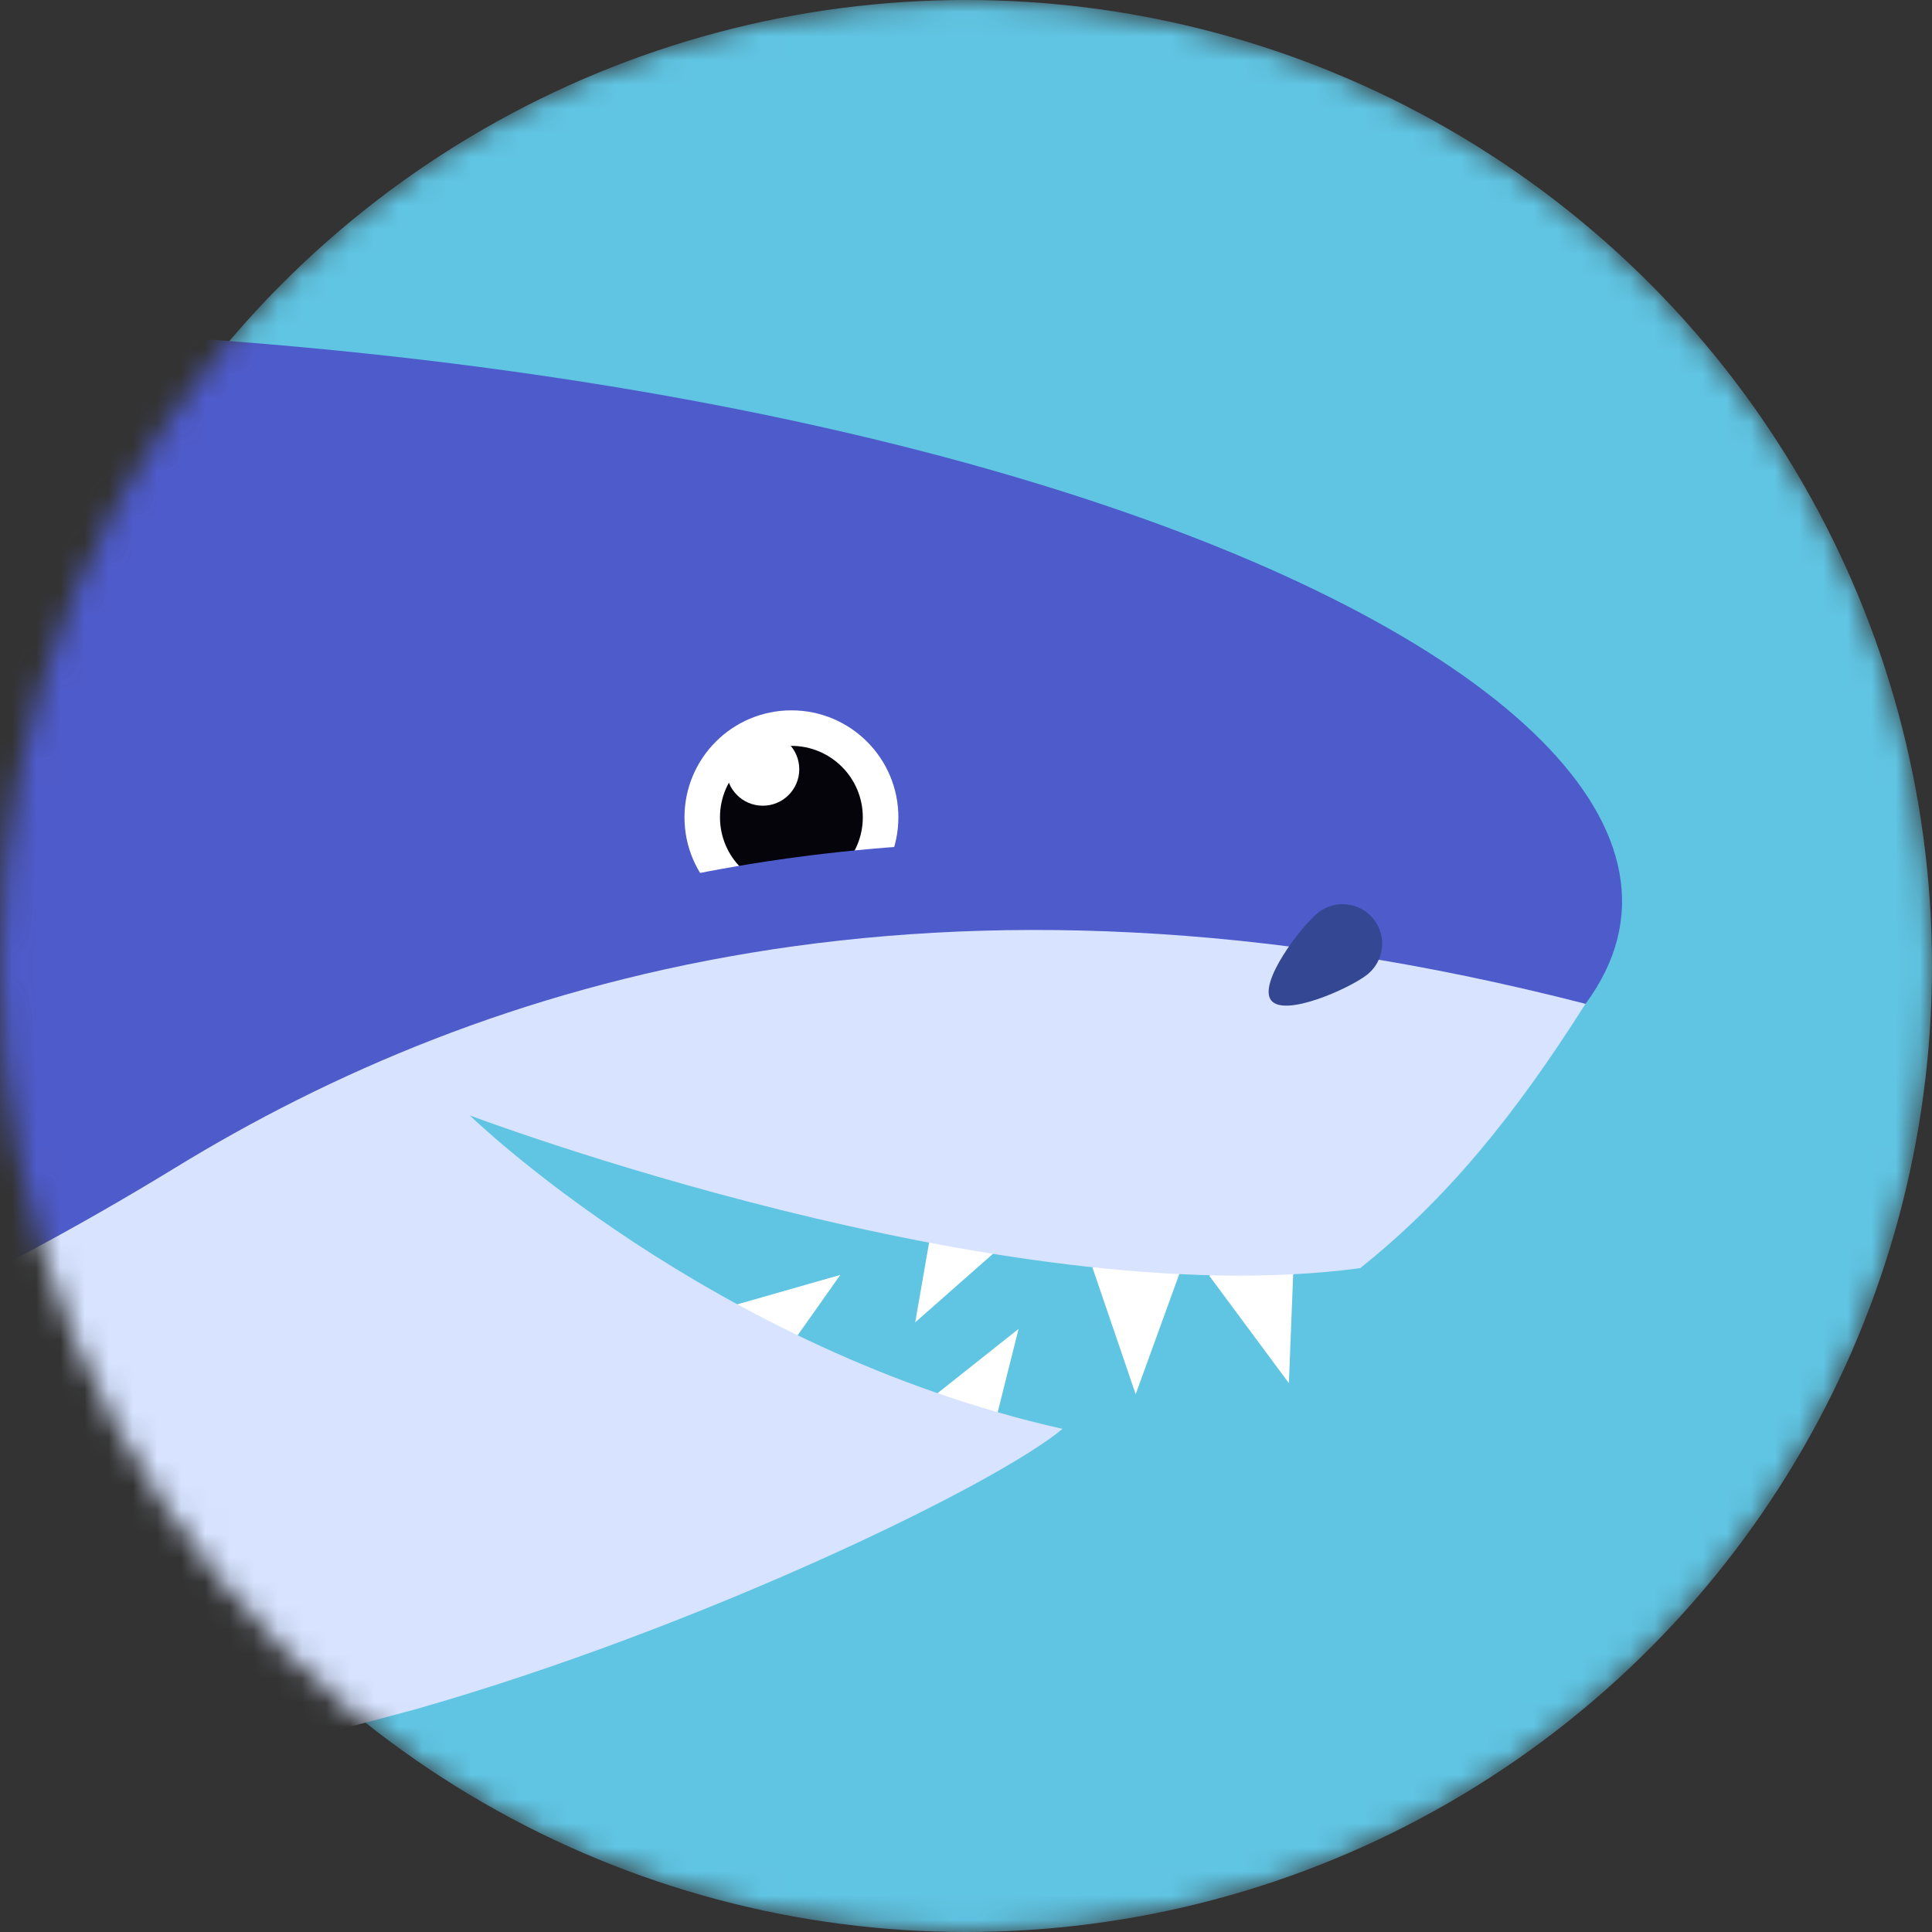 <?xml version="1.0" encoding="utf-8"?>
<svg width="80" height="80" viewBox="0 0 80 80" fill="none" xmlns="http://www.w3.org/2000/svg">
<rect x="0" y="0" width="80" height="80" fill="#333333" stroke="none"/>
<mask id="mask0" mask-type="alpha" maskUnits="userSpaceOnUse" x="0" y="0" width="80" height="80">
<circle cx="40" cy="40" r="40" fill="#C4C4C4"/>
</mask>
<g mask="url(#mask0)">
<circle cx="40" cy="40" r="40" fill="#60C5E3"/>
<path d="M53.59 51.693L53.37 57.273L50.069 52.821L53.59 51.693Z" fill="white"/>
<path d="M48.932 52.48L47.026 57.731L45.234 52.48H48.932Z" fill="white"/>
<path d="M42.086 51.062L37.897 54.755L38.843 49.318L42.086 51.062Z" fill="white"/>
<path d="M29.426 54.325L34.796 52.791L31.595 57.32L29.426 54.325Z" fill="white"/>
<path d="M37.801 58.5L42.177 55.027L40.95 59.919L37.801 58.5Z" fill="white"/>
<path d="M-182.891 40.841C-194.733 36.737 -191.346 16.009 -208 8.188C-208 8.188 -188.308 3.975 -172.897 24.861C-167.517 32.151 -160.815 35.103 -152.951 35.103L-156.697 29.91C-148.446 29.514 -144.367 35.046 -144.367 35.046C-106.038 35.323 -75.865 18.722 -29.339 14.499C32.111 8.929 75.995 27.579 65.653 41.567L19.451 46.187L2.702 72.777L-98.385 65.028C-98.385 65.028 -122.09 57.361 -134.931 52.445C-145.241 48.494 -154.767 45.336 -159.969 45.336C-166.839 45.336 -169.705 57.404 -178.558 64.192C-190.821 73.594 -205.931 69.571 -205.931 69.571C-184.591 57.069 -182.891 40.841 -182.891 40.841Z" fill="#4E5BCA"/>
<path d="M32.771 38.271C30.325 38.271 28.343 36.288 28.343 33.843C28.343 31.397 30.325 29.414 32.771 29.414C35.217 29.414 37.2 31.397 37.2 33.843C37.2 36.288 35.217 38.271 32.771 38.271Z" fill="white"/>
<path d="M32.77 36.799C31.137 36.799 29.813 35.475 29.813 33.842C29.813 32.209 31.137 30.885 32.77 30.885C34.404 30.885 35.727 32.209 35.727 33.842C35.727 35.475 34.404 36.799 32.77 36.799Z" fill="#04040A"/>
<path d="M31.586 33.363C30.752 33.363 30.076 32.687 30.076 31.853C30.076 31.02 30.752 30.344 31.586 30.344C32.42 30.344 33.096 31.02 33.096 31.853C33.096 32.687 32.42 33.363 31.586 33.363Z" fill="white"/>
<path d="M56.322 52.511C41.474 54.513 19.451 46.186 19.451 46.186C19.451 46.186 29.426 55.888 43.997 59.166C41.231 61.483 28.968 67.421 17.249 70.765C4.68 74.181 -6.657 76.33 -17.09 77.482C-37.25 79.541 -54.965 77.907 -70.816 74.544C-80.662 72.351 -90.073 69.437 -99.618 66.284C-101.835 65.505 -104.013 64.712 -106.158 63.919C-114.365 60.776 -125.009 56.242 -134.936 52.444C-124.914 56.084 -91.339 66.045 -58.146 65.582C-28.57 65.166 -9.17 58.406 7.279 48.34C19.934 40.596 38.689 34.639 65.652 41.566C62.733 46.181 59.901 49.659 56.322 52.511Z" fill="#D7E3FF"/>
<path d="M56.614 40.356C57.321 39.792 57.44 38.765 56.877 38.058C56.313 37.351 55.286 37.232 54.579 37.795C53.872 38.359 52.075 40.719 52.639 41.426C53.203 42.133 55.907 40.92 56.614 40.356Z" fill="#344792"/>
<path d="M21.52 38.054C27.115 36.267 33.473 35.078 40.658 34.887L33.559 38.761L21.52 38.054Z" fill="#4E5BCA"/>
</g>
</svg>

